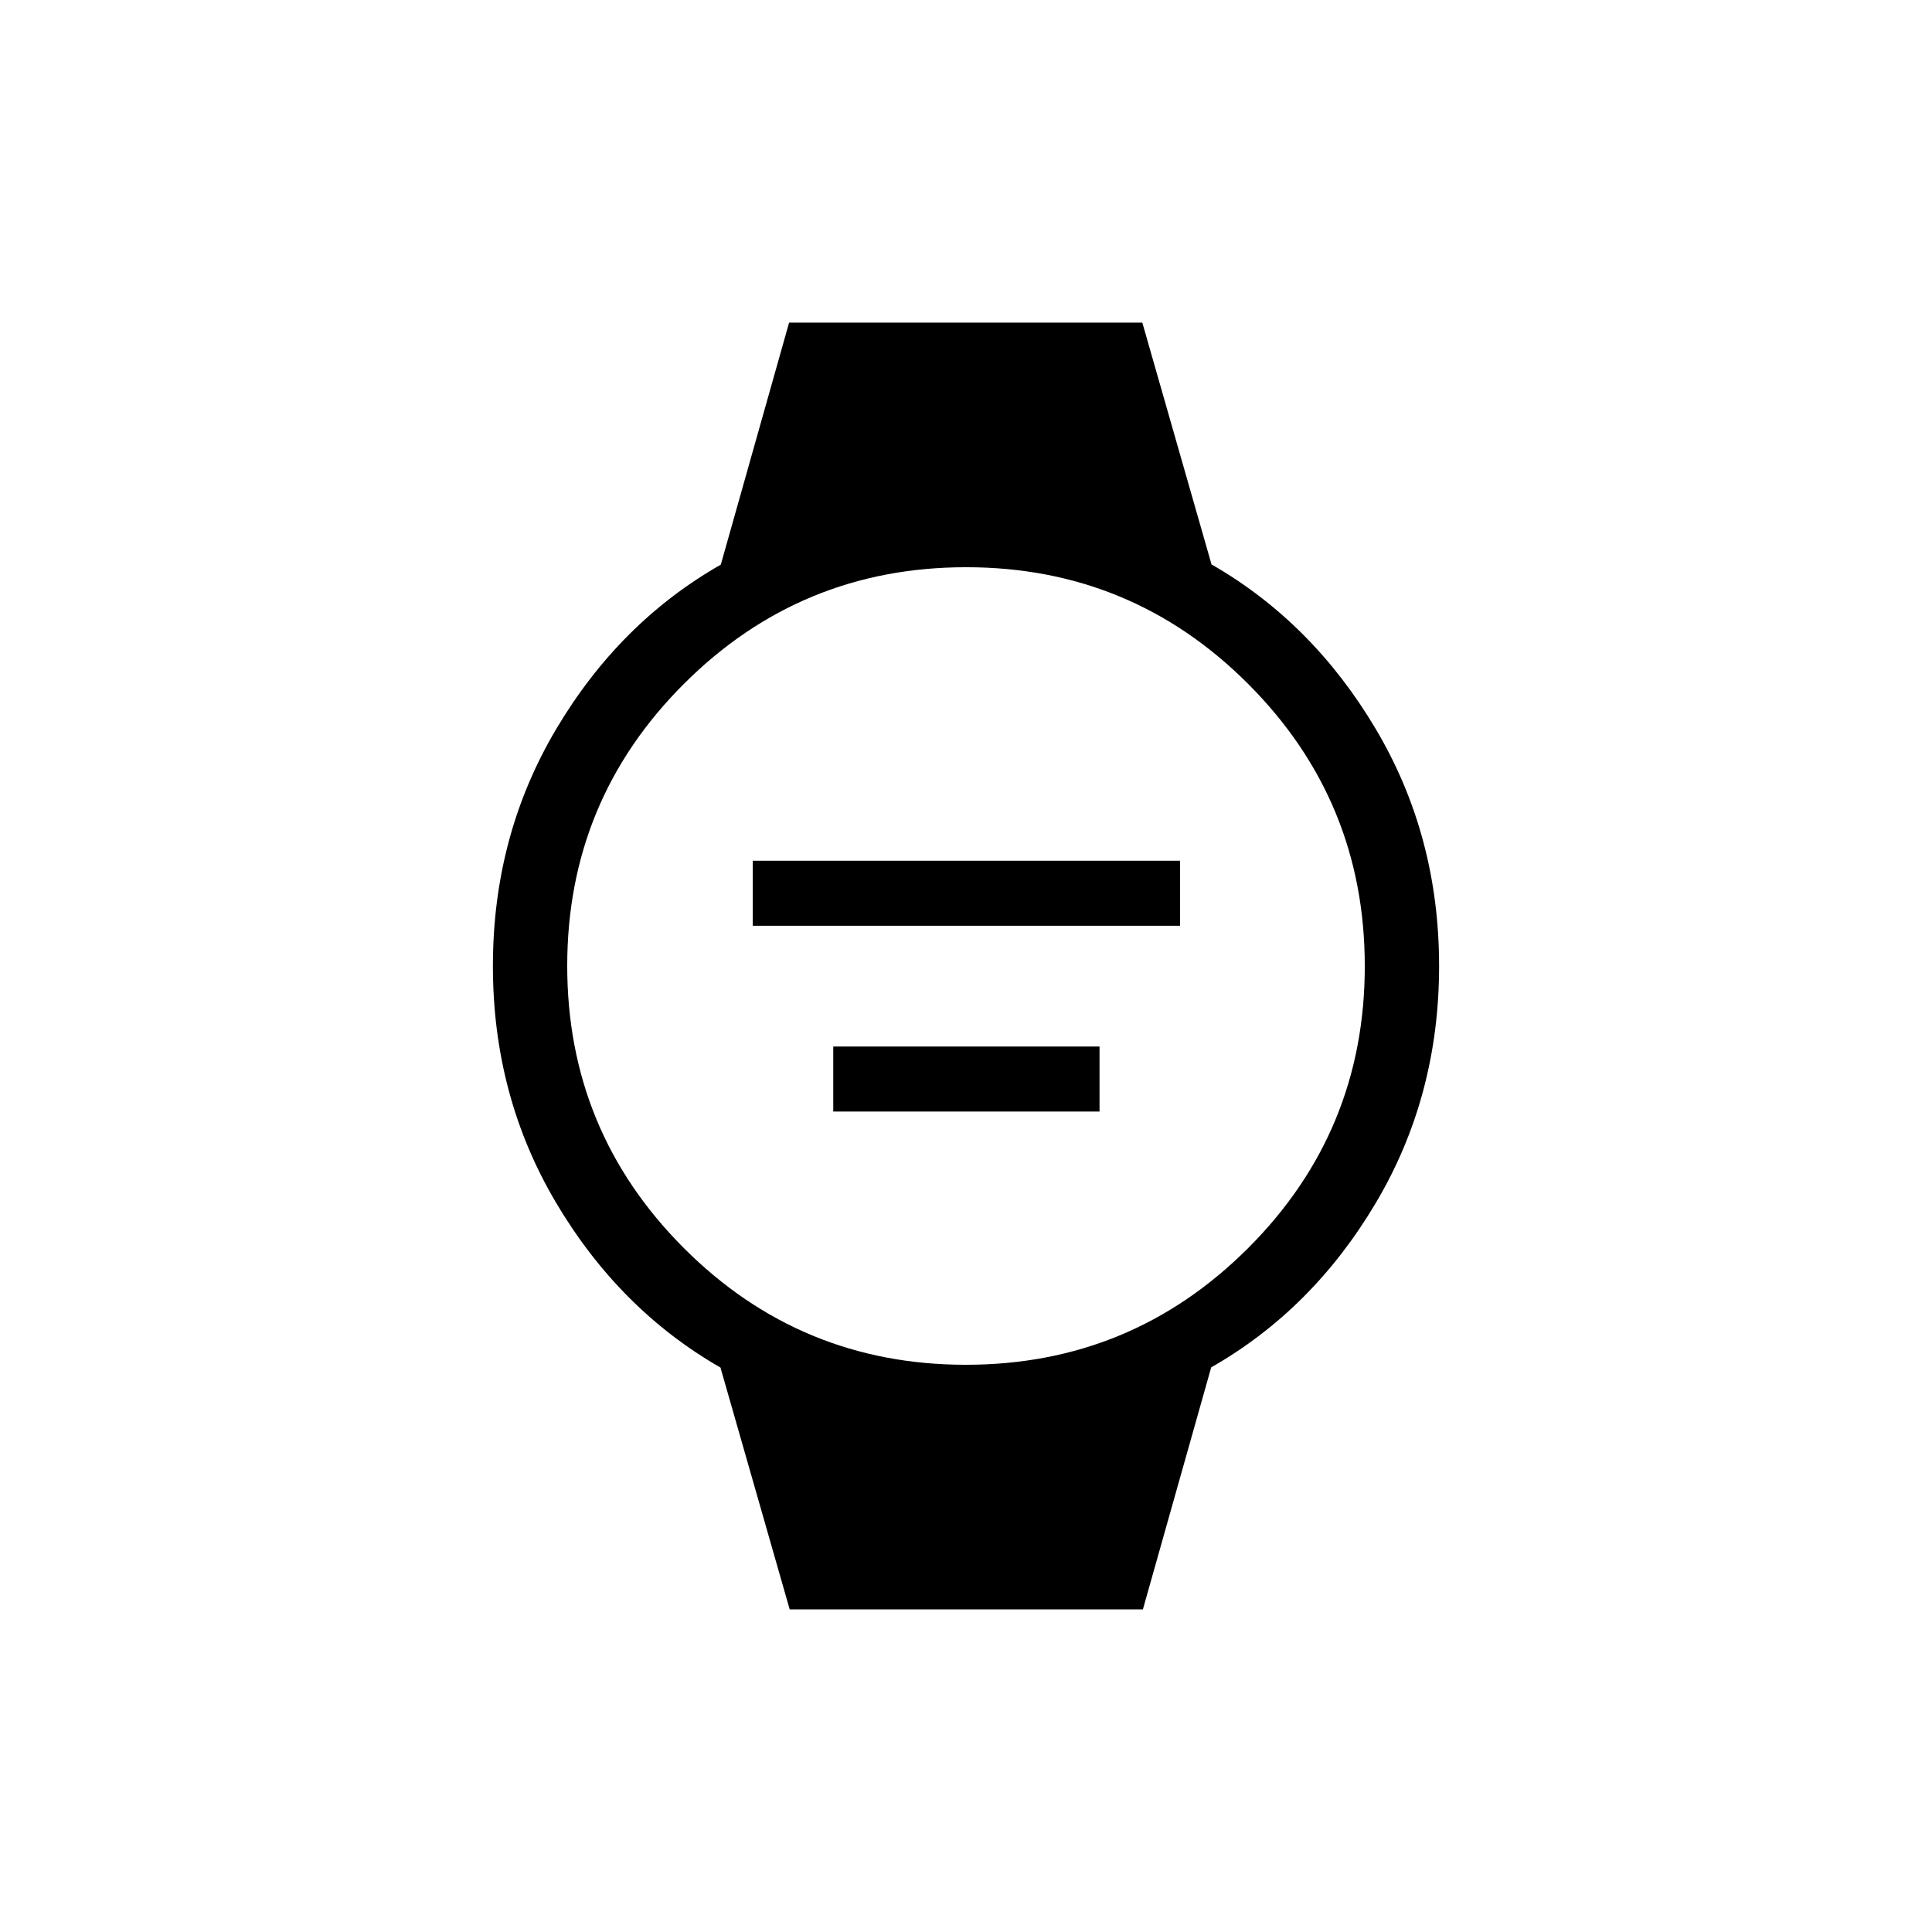 <svg xmlns="http://www.w3.org/2000/svg" height="24" viewBox="0 -960 960 960" width="24"><path d="M374.04-500v-32.31h212.31V-500H374.04Zm40 92.31V-440h132.31v32.31H414.04Zm-21.65 247.38L358-280.46q-50.19-28.81-81.63-81.81-31.45-53-31.45-117.73t31.45-117.73q31.44-53 81.79-81.7l33.94-120.26h175.51L602-679.54q50.19 28.81 81.63 81.81 31.45 53 31.45 117.73t-31.45 117.73q-31.44 53-81.79 81.7L567.9-160.31H392.39Zm87.54-121.54q82.21 0 140.22-57.94 58-57.94 58-140.14 0-82.21-57.94-140.22-57.94-58-140.14-58-82.21 0-140.22 57.94-58 57.94-58 140.14 0 82.21 57.94 140.22 57.94 58 140.14 58Z"/></svg>